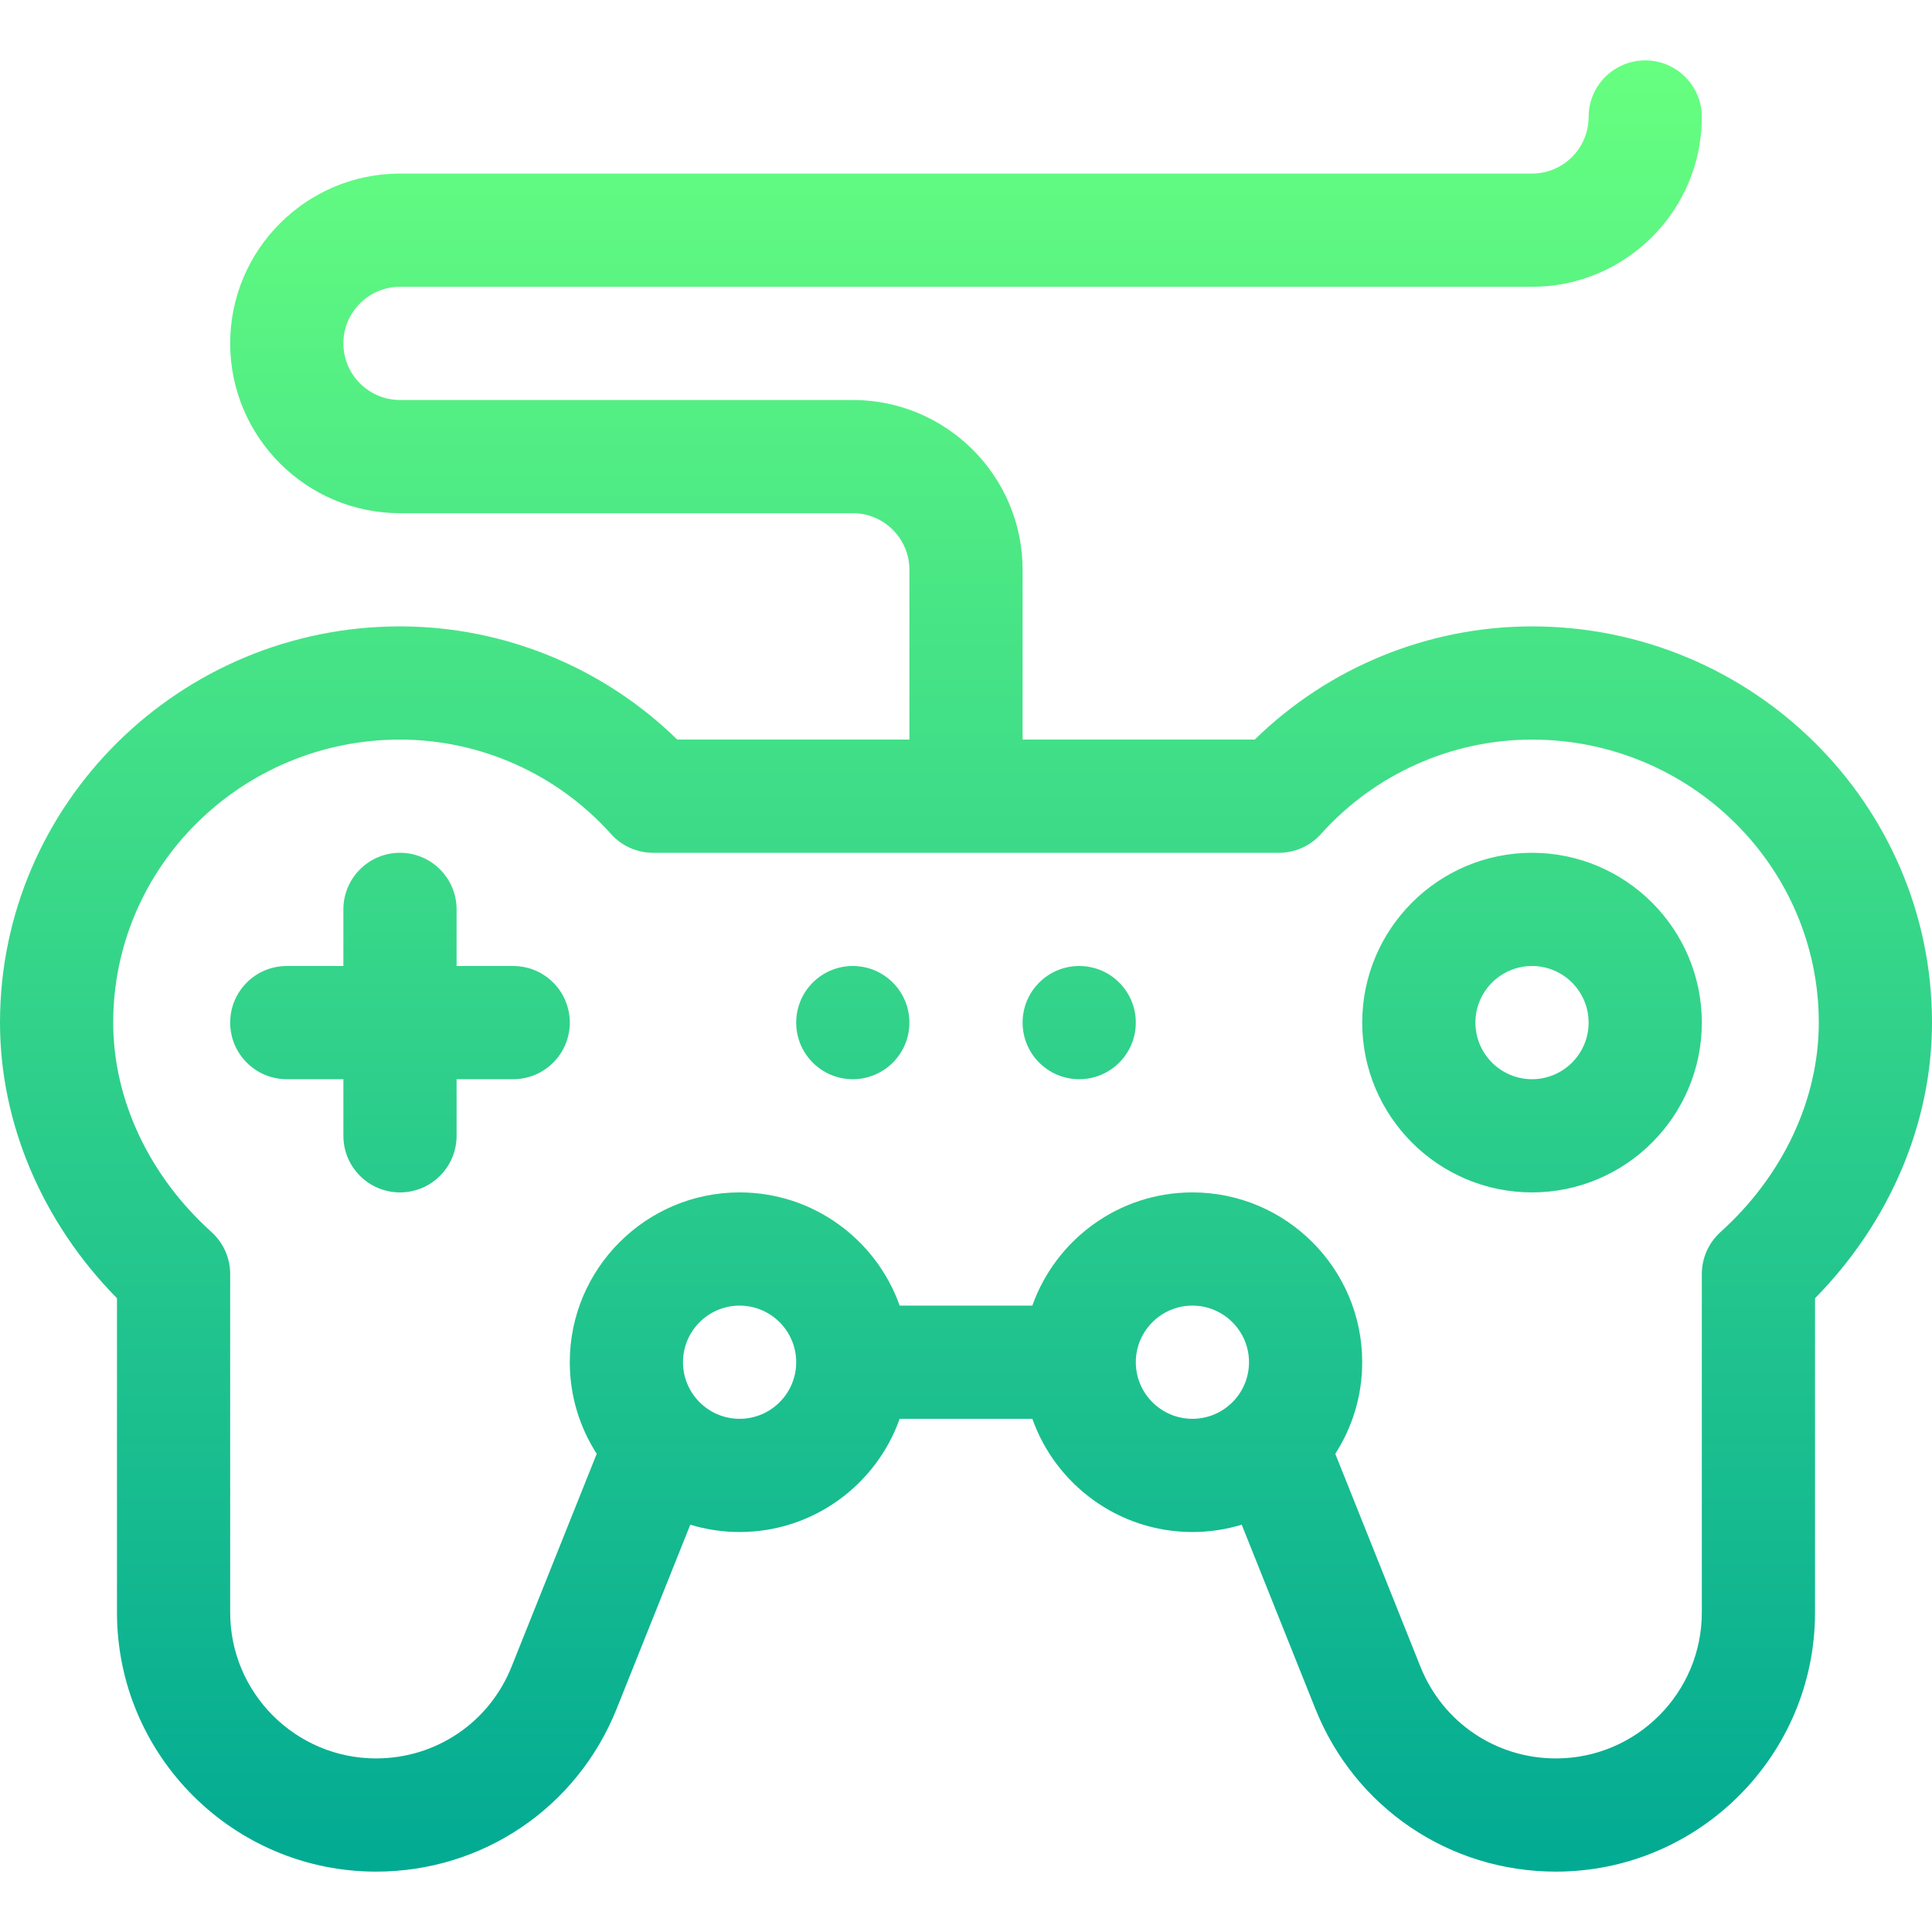 <svg width="128" height="128" viewBox="0 0 128 128" fill="none" xmlns="http://www.w3.org/2000/svg">
<path d="M101.5 56.5C95.297 56.5 90.25 61.547 90.25 67.75C90.25 73.953 95.297 79 101.5 79C107.703 79 112.75 73.953 112.75 67.75C112.75 61.547 107.703 56.5 101.5 56.5ZM101.5 71.5C99.432 71.5 97.75 69.818 97.75 67.75C97.75 65.682 99.432 64 101.5 64C103.568 64 105.25 65.682 105.25 67.75C105.25 69.818 103.568 71.5 101.5 71.5ZM71.5 64C69.429 64 67.75 65.679 67.75 67.75C67.75 69.821 69.429 71.5 71.5 71.5C73.571 71.5 75.25 69.821 75.25 67.75C75.25 65.679 73.571 64 71.5 64ZM101.5 41.5C94.62 41.5 88.018 44.214 83.129 49H67.75V37.75C67.75 31.547 62.703 26.5 56.5 26.5H26.5C24.432 26.5 22.75 24.818 22.75 22.75C22.75 20.682 24.432 19 26.5 19H101.5C107.703 19 112.75 13.953 112.75 7.75C112.75 5.679 111.071 4 109 4C106.929 4 105.25 5.679 105.25 7.75C105.25 9.818 103.568 11.5 101.5 11.5H26.5C20.297 11.5 15.25 16.547 15.25 22.75C15.25 28.953 20.297 34 26.5 34H56.5C58.568 34 60.25 35.682 60.25 37.75V49H44.87C39.981 44.214 33.38 41.5 26.5 41.5C11.888 41.5 0 53.276 0 67.75C0 74.422 2.805 80.99 7.75 86.011V106.833C7.75 116.299 15.451 124 24.917 124C31.977 124 38.233 119.764 40.856 113.209L45.733 101.015C46.768 101.329 47.864 101.5 49 101.5C53.889 101.5 58.057 98.365 59.605 94H68.395C69.943 98.365 74.112 101.5 79 101.5C80.136 101.5 81.233 101.329 82.267 101.015L87.145 113.209C89.766 119.764 96.023 124 103.083 124C112.549 124 120.25 116.299 120.25 106.833V86.011C125.195 80.99 128 74.422 128 67.75C128 53.276 116.112 41.5 101.5 41.5V41.5ZM52.75 90.251C52.749 92.319 51.068 94 49 94C46.932 94 45.25 92.318 45.25 90.25C45.25 88.182 46.932 86.5 49 86.5C51.067 86.5 52.749 88.181 52.75 90.249V90.25C52.75 90.25 52.75 90.251 52.75 90.251ZM79 94C76.932 94 75.25 92.318 75.25 90.25C75.25 88.182 76.932 86.5 79 86.5C81.068 86.5 82.75 88.182 82.75 90.25C82.75 92.318 81.068 94 79 94ZM113.99 81.625C113.201 82.336 112.75 83.349 112.75 84.411V106.834C112.75 112.164 108.414 116.5 103.083 116.5C99.108 116.5 95.585 114.115 94.108 110.424L88.466 96.318C89.593 94.566 90.25 92.484 90.25 90.25C90.25 84.047 85.203 79 79 79C74.111 79 69.943 82.135 68.395 86.5H59.605C58.057 82.135 53.889 79 49 79C42.797 79 37.75 84.047 37.75 90.25C37.75 92.484 38.407 94.566 39.534 96.318L33.892 110.423C32.416 114.115 28.892 116.5 24.917 116.5C19.587 116.5 15.25 112.164 15.25 106.833V84.411C15.25 83.348 14.799 82.336 14.01 81.624C9.873 77.897 7.5 72.841 7.5 67.75C7.5 57.411 16.023 49 26.5 49C31.827 49 36.921 51.279 40.477 55.251C41.188 56.046 42.204 56.5 43.271 56.5H84.729C85.796 56.5 86.812 56.046 87.523 55.251C91.079 51.279 96.173 49 101.5 49C111.977 49 120.5 57.411 120.5 67.75C120.5 72.841 118.127 77.897 113.99 81.625V81.625ZM34 64H30.25V60.25C30.25 58.179 28.571 56.5 26.5 56.5C24.429 56.5 22.75 58.179 22.75 60.25V64H19C16.929 64 15.25 65.679 15.25 67.75C15.25 69.821 16.929 71.5 19 71.5H22.75V75.25C22.75 77.321 24.429 79 26.5 79C28.571 79 30.25 77.321 30.25 75.25V71.5H34C36.071 71.5 37.75 69.821 37.75 67.75C37.75 65.679 36.071 64 34 64ZM56.5 64C54.429 64 52.75 65.679 52.75 67.75C52.75 69.821 54.429 71.5 56.5 71.5C58.571 71.5 60.25 69.821 60.25 67.75C60.25 65.679 58.571 64 56.5 64Z" fill="url(#paint0_linear)"/>
<defs>
<linearGradient id="paint0_linear" x1="64" y1="124" x2="64" y2="4" gradientUnits="userSpaceOnUse">
<stop stop-color="#02AA93"/>
<stop offset="1" stop-color="#67FF80"/>
</linearGradient>
</defs>
</svg>
